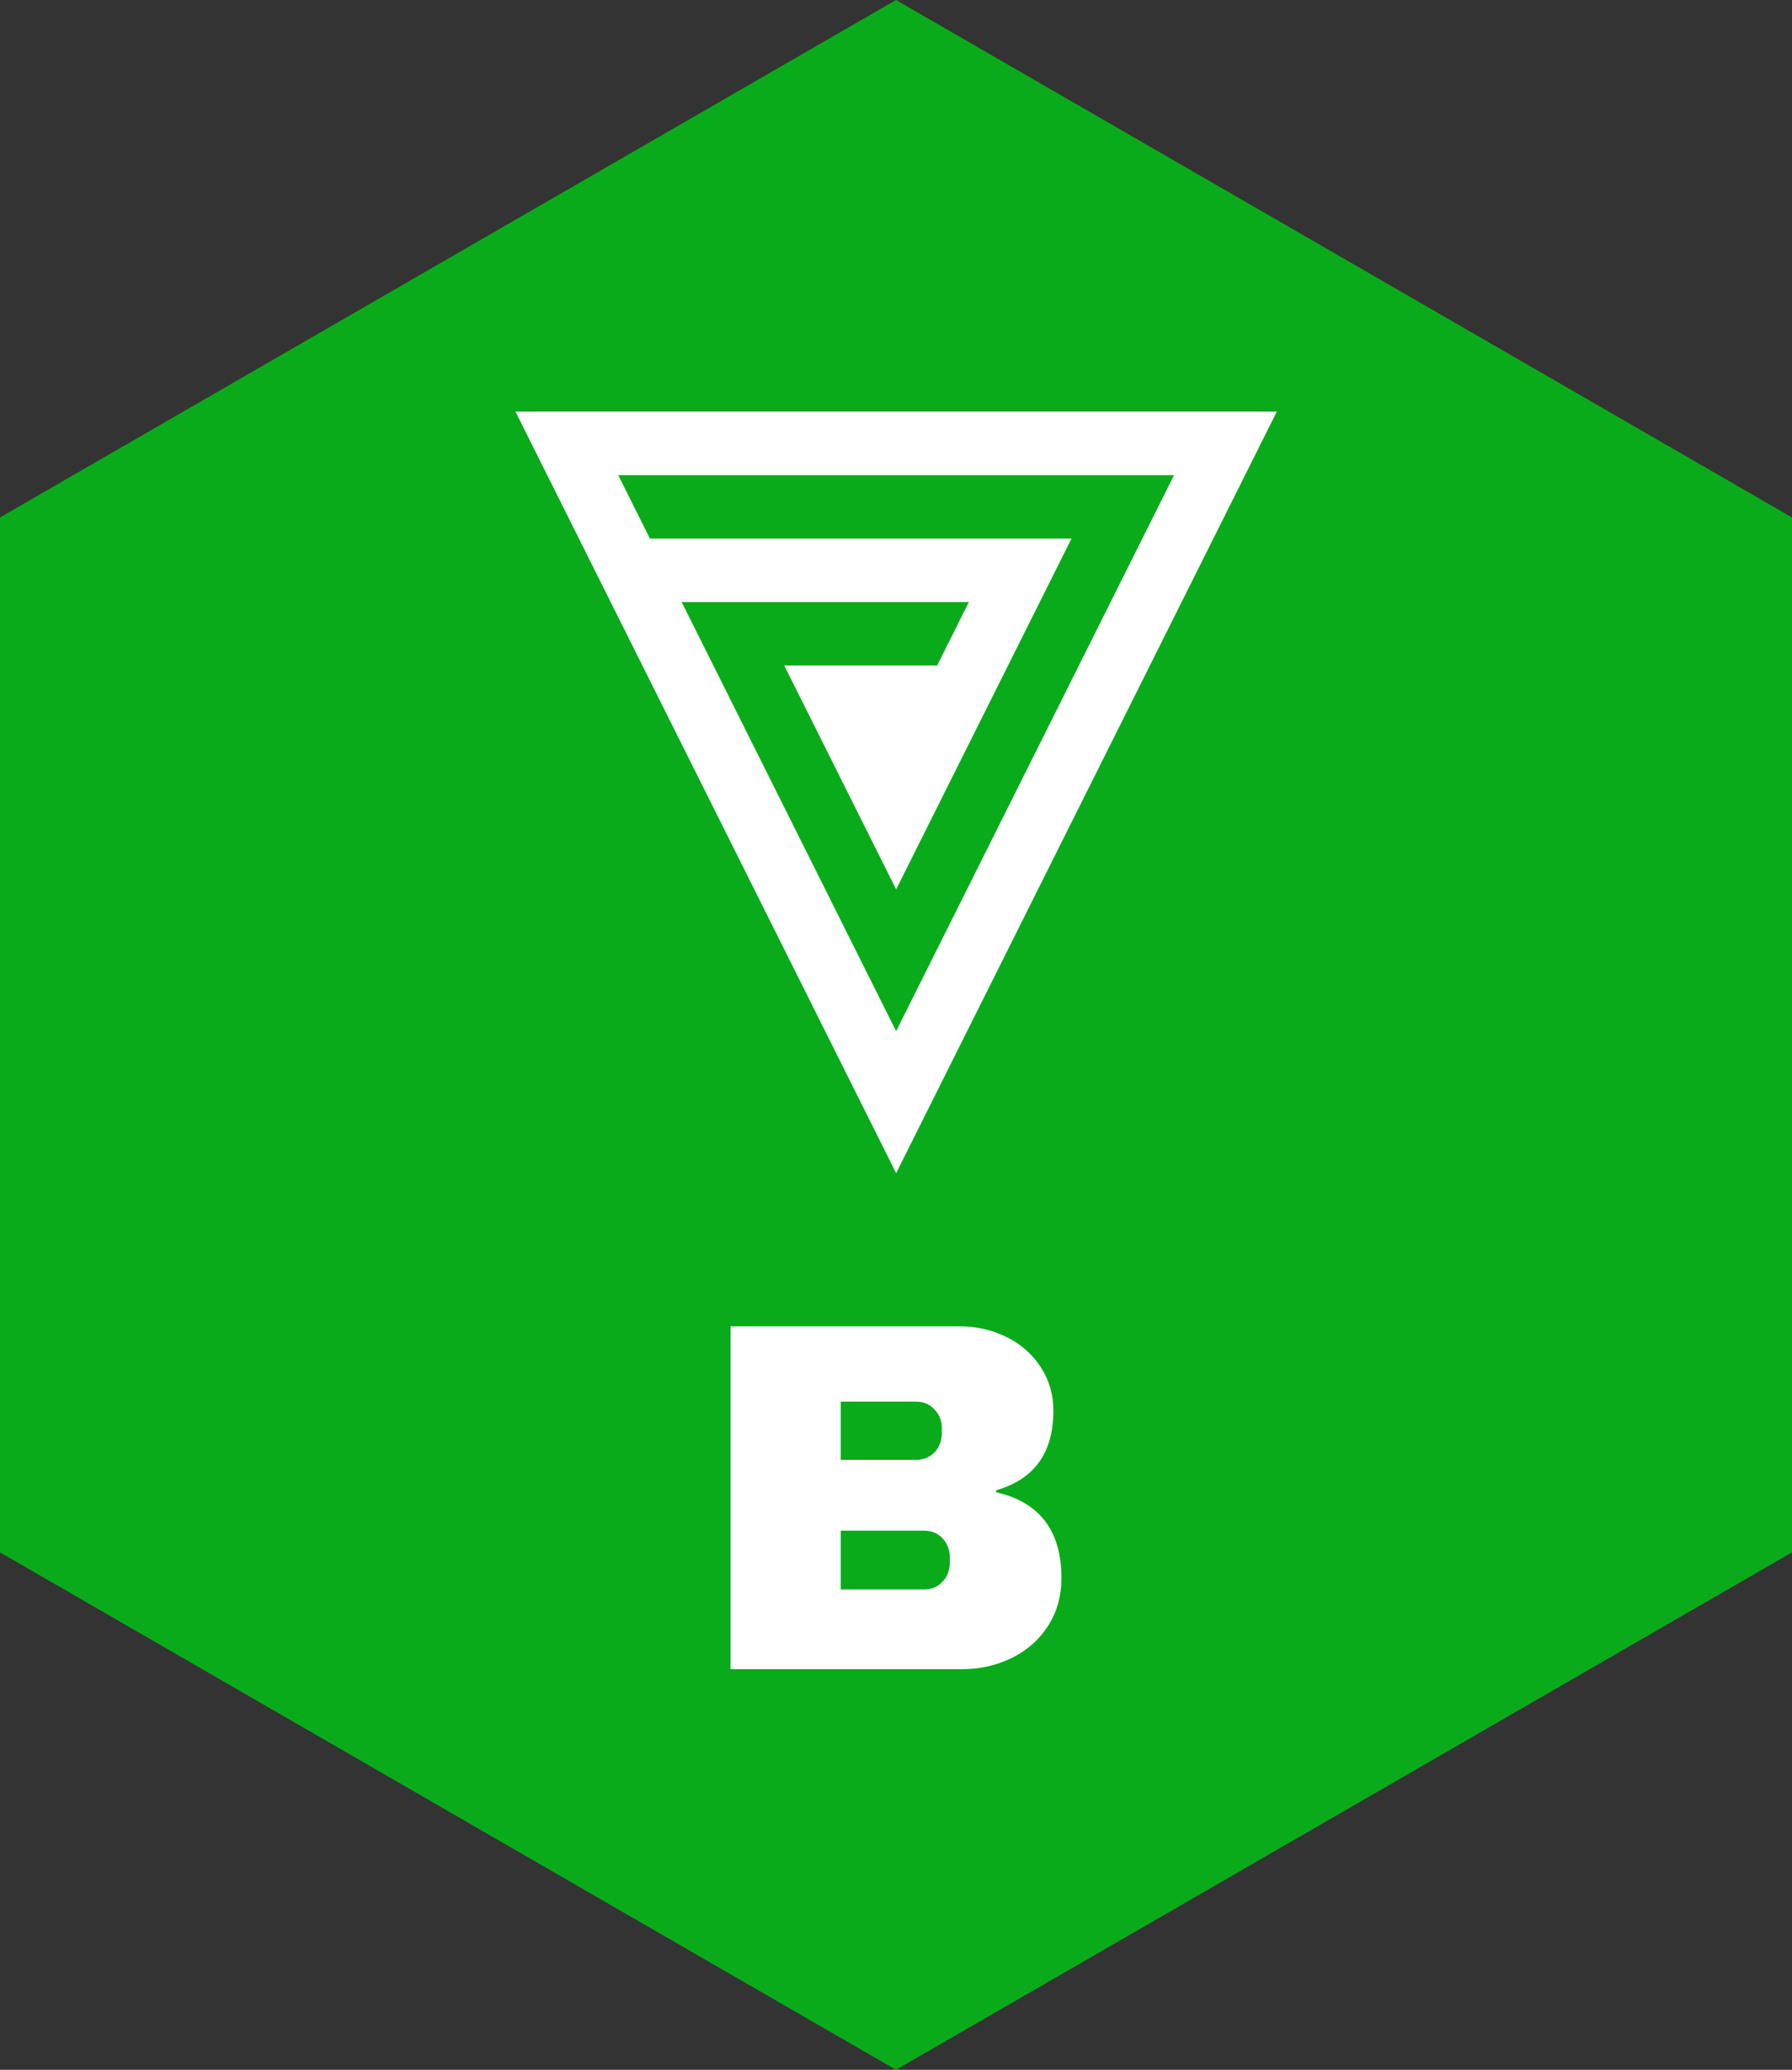 <?xml version="1.0" standalone="no"?>
<svg xmlns="http://www.w3.org/2000/svg" viewBox="0 0 100.688 116.264" width="100.688" height="116.264"><rect x="0" y="0" width="100.688" height="116.264" fill="#333333" stroke="none"/><polygon fill="#0aab1a" points="100.688,29.066 100.688,87.198 50.344,116.264 0,87.198 0,29.066 50.344,0"></polygon><g fill="white" color="white" transform="translate(28.344 22.5) scale(1.048)"><svg width="42.0" height="42.0" x="0.0" y="0.0" viewBox="0 0 42 42"><path fill="currentColor" fill-rule="nonzero" d="M21 41.41L41.41.59H.59L21 41.41zm0-7.61l-11.5-23h15.4l-1.7 3.4H15l6 12 9.4-18.8H7.8L6.1 4h29.8L21 33.8z"></path></svg></g><path fill="white" fill-rule="nonzero" d="M12.82 0Q14.28 0 15.50 0.60Q16.72 1.20 17.43 2.30Q18.14 3.39 18.14 4.73L18.14 4.73Q18.14 8.29 14.92 9.21L14.92 9.21L14.92 9.32Q18.59 10.16 18.59 14.14L18.59 14.14Q18.59 15.65 17.85 16.81Q17.11 17.98 15.82 18.62Q14.53 19.26 12.99 19.26L12.99 19.26L0 19.26L0 0L12.82 0ZM6.19 4.23L6.19 7.50L10.44 7.50Q11.06 7.50 11.47 7.07Q11.87 6.64 11.87 5.99L11.87 5.99L11.87 5.71Q11.87 5.10 11.45 4.66Q11.03 4.23 10.44 4.23L10.44 4.23L6.19 4.23ZM6.19 11.48L6.19 14.78L10.89 14.78Q11.51 14.78 11.91 14.35Q12.32 13.92 12.32 13.27L12.32 13.27L12.32 12.99Q12.32 12.35 11.91 11.91Q11.51 11.48 10.89 11.48L10.89 11.48L6.19 11.48Z" transform="translate(41.048, 74.5)"></path></svg>